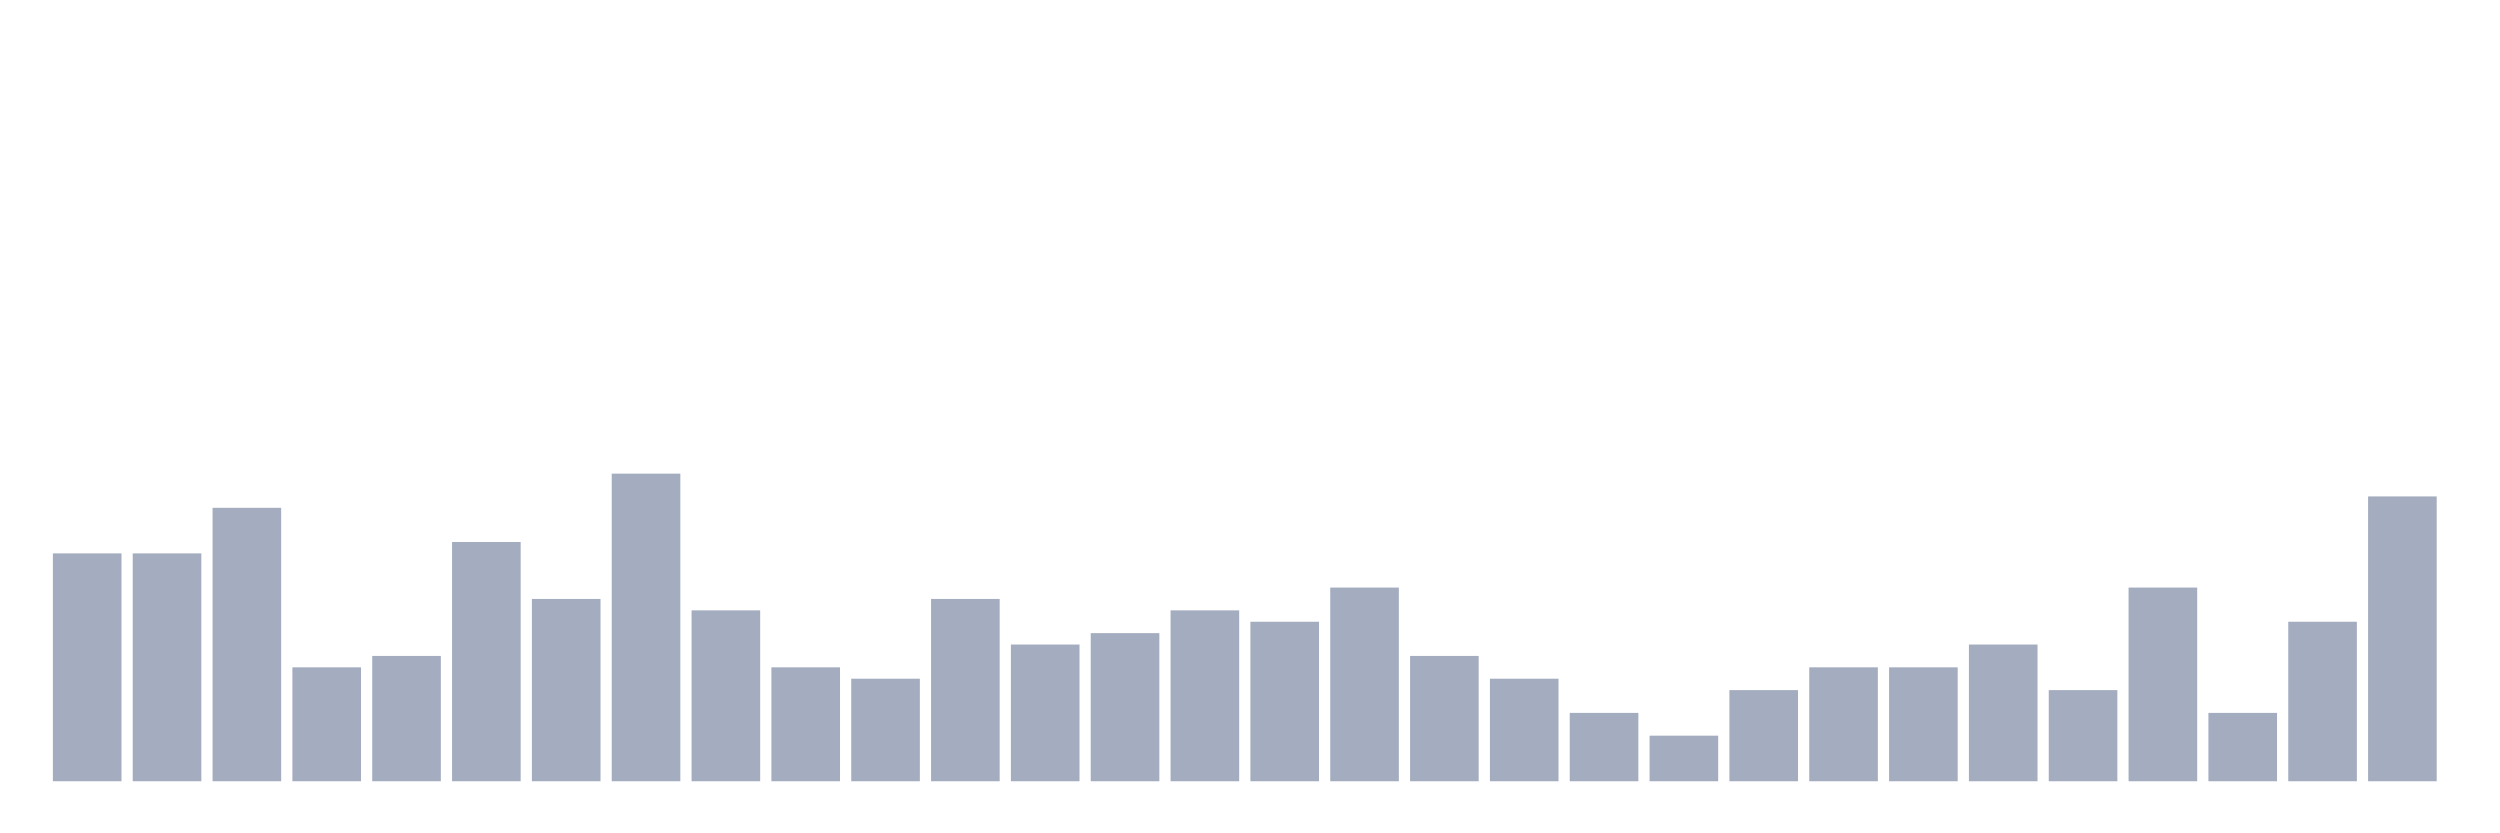 <svg xmlns="http://www.w3.org/2000/svg" viewBox="0 0 480 160"><g transform="translate(10,10)"><rect class="bar" x="0.153" width="13.175" y="96.25" height="43.75" fill="rgb(164,173,192)"></rect><rect class="bar" x="15.482" width="13.175" y="96.25" height="43.75" fill="rgb(164,173,192)"></rect><rect class="bar" x="30.81" width="13.175" y="87.5" height="52.5" fill="rgb(164,173,192)"></rect><rect class="bar" x="46.138" width="13.175" y="118.125" height="21.875" fill="rgb(164,173,192)"></rect><rect class="bar" x="61.466" width="13.175" y="115.938" height="24.062" fill="rgb(164,173,192)"></rect><rect class="bar" x="76.794" width="13.175" y="94.062" height="45.938" fill="rgb(164,173,192)"></rect><rect class="bar" x="92.123" width="13.175" y="105" height="35" fill="rgb(164,173,192)"></rect><rect class="bar" x="107.451" width="13.175" y="80.938" height="59.062" fill="rgb(164,173,192)"></rect><rect class="bar" x="122.779" width="13.175" y="107.188" height="32.812" fill="rgb(164,173,192)"></rect><rect class="bar" x="138.107" width="13.175" y="118.125" height="21.875" fill="rgb(164,173,192)"></rect><rect class="bar" x="153.436" width="13.175" y="120.312" height="19.688" fill="rgb(164,173,192)"></rect><rect class="bar" x="168.764" width="13.175" y="105" height="35" fill="rgb(164,173,192)"></rect><rect class="bar" x="184.092" width="13.175" y="113.75" height="26.25" fill="rgb(164,173,192)"></rect><rect class="bar" x="199.42" width="13.175" y="111.562" height="28.438" fill="rgb(164,173,192)"></rect><rect class="bar" x="214.748" width="13.175" y="107.188" height="32.812" fill="rgb(164,173,192)"></rect><rect class="bar" x="230.077" width="13.175" y="109.375" height="30.625" fill="rgb(164,173,192)"></rect><rect class="bar" x="245.405" width="13.175" y="102.812" height="37.188" fill="rgb(164,173,192)"></rect><rect class="bar" x="260.733" width="13.175" y="115.938" height="24.062" fill="rgb(164,173,192)"></rect><rect class="bar" x="276.061" width="13.175" y="120.312" height="19.688" fill="rgb(164,173,192)"></rect><rect class="bar" x="291.39" width="13.175" y="126.875" height="13.125" fill="rgb(164,173,192)"></rect><rect class="bar" x="306.718" width="13.175" y="131.25" height="8.75" fill="rgb(164,173,192)"></rect><rect class="bar" x="322.046" width="13.175" y="122.5" height="17.5" fill="rgb(164,173,192)"></rect><rect class="bar" x="337.374" width="13.175" y="118.125" height="21.875" fill="rgb(164,173,192)"></rect><rect class="bar" x="352.702" width="13.175" y="118.125" height="21.875" fill="rgb(164,173,192)"></rect><rect class="bar" x="368.031" width="13.175" y="113.75" height="26.25" fill="rgb(164,173,192)"></rect><rect class="bar" x="383.359" width="13.175" y="122.5" height="17.5" fill="rgb(164,173,192)"></rect><rect class="bar" x="398.687" width="13.175" y="102.812" height="37.188" fill="rgb(164,173,192)"></rect><rect class="bar" x="414.015" width="13.175" y="126.875" height="13.125" fill="rgb(164,173,192)"></rect><rect class="bar" x="429.344" width="13.175" y="109.375" height="30.625" fill="rgb(164,173,192)"></rect><rect class="bar" x="444.672" width="13.175" y="85.312" height="54.688" fill="rgb(164,173,192)"></rect></g></svg>
